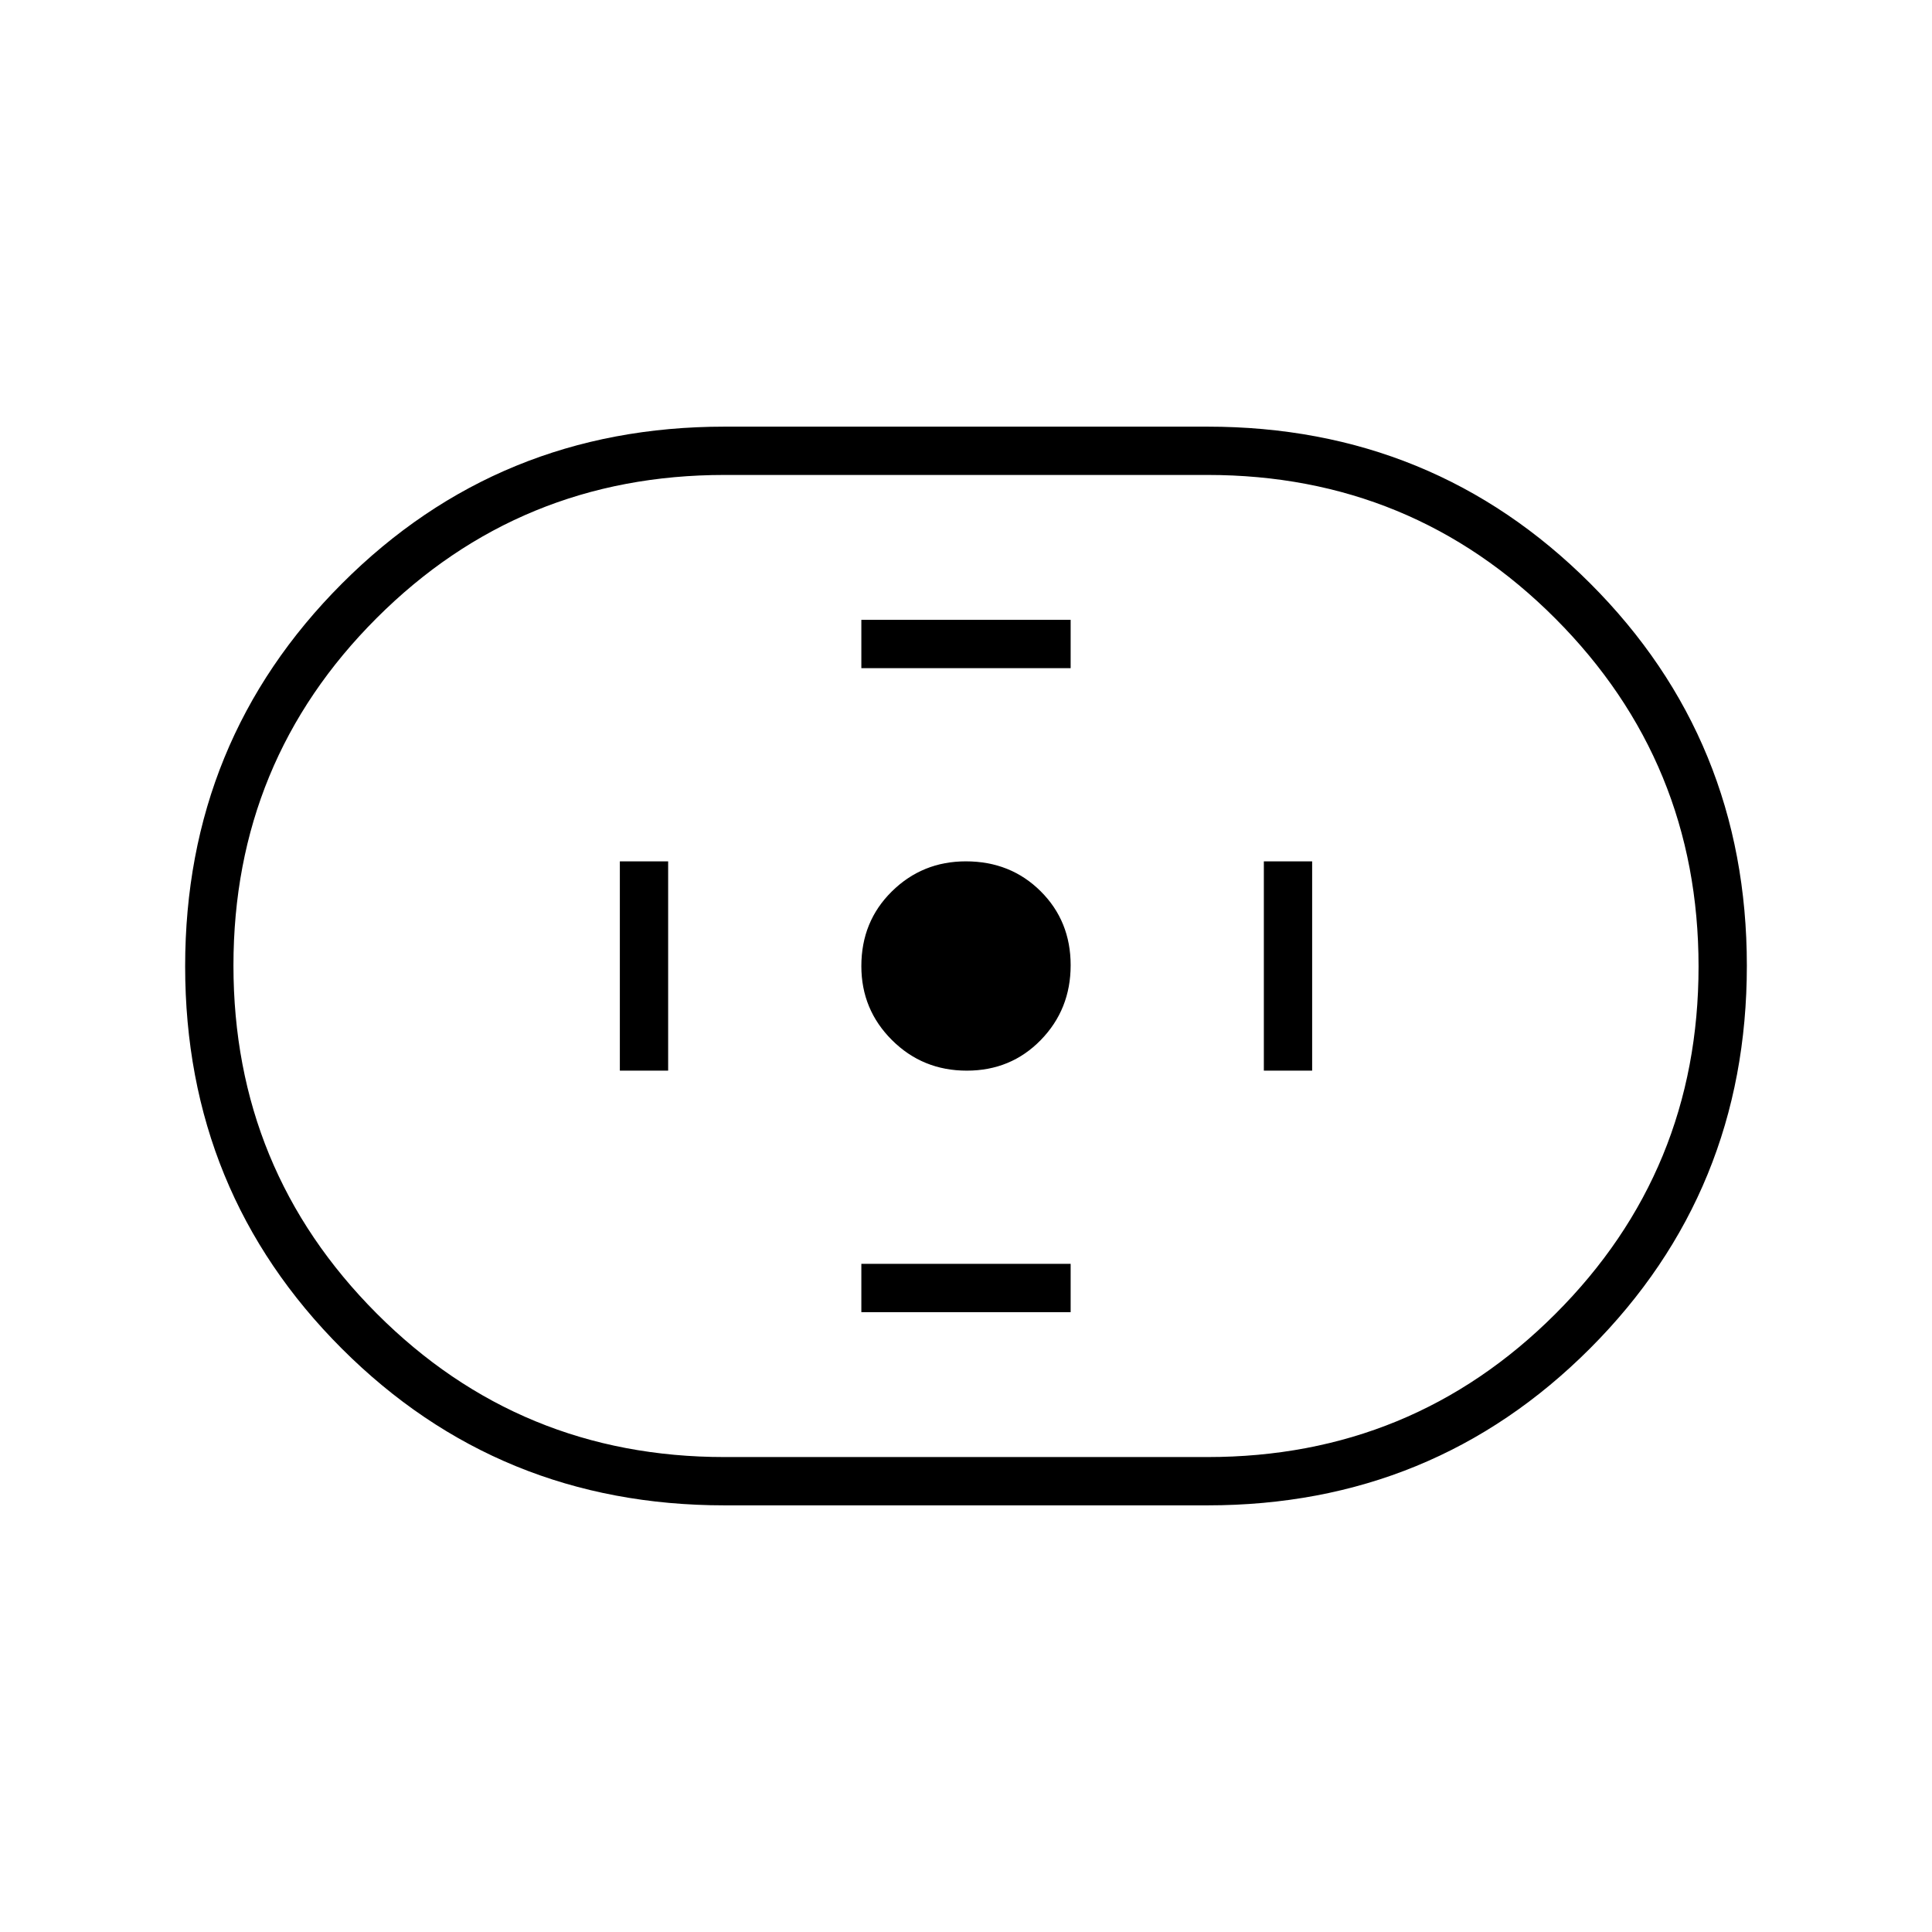 <svg xmlns="http://www.w3.org/2000/svg" height="40" viewBox="0 -960 960 960" width="40"><path d="M360-212q-112.23 0-190.11-77.84Q92-367.68 92-479.84T169.89-670q77.88-78 190.11-78h240q112.22 0 190.11 77.84 77.89 77.84 77.89 190T790.11-290Q712.22-212 600-212H360Zm0-24h240q101.67 0 172.83-71.1Q844-378.2 844-479.76q0-101.57-71.17-172.91Q701.67-724 600-724H360q-101.67 0-172.83 71.1Q116-581.8 116-480.24q0 101.57 71.17 172.91Q258.33-236 360-236Zm120.39-192q21.94 0 36.78-15.23Q532-458.45 532-480.39q0-21.94-14.93-36.78Q502.14-532 479.94-532q-21.61 0-36.77 14.93Q428-502.14 428-479.94q0 21.61 15.23 36.77Q458.45-428 480.39-428ZM428-628h104v-24H428v24Zm0 320h104v-24H428v24Zm200-120h24v-104h-24v104Zm-320 0h24v-104h-24v104Zm172-52Z"/></svg>